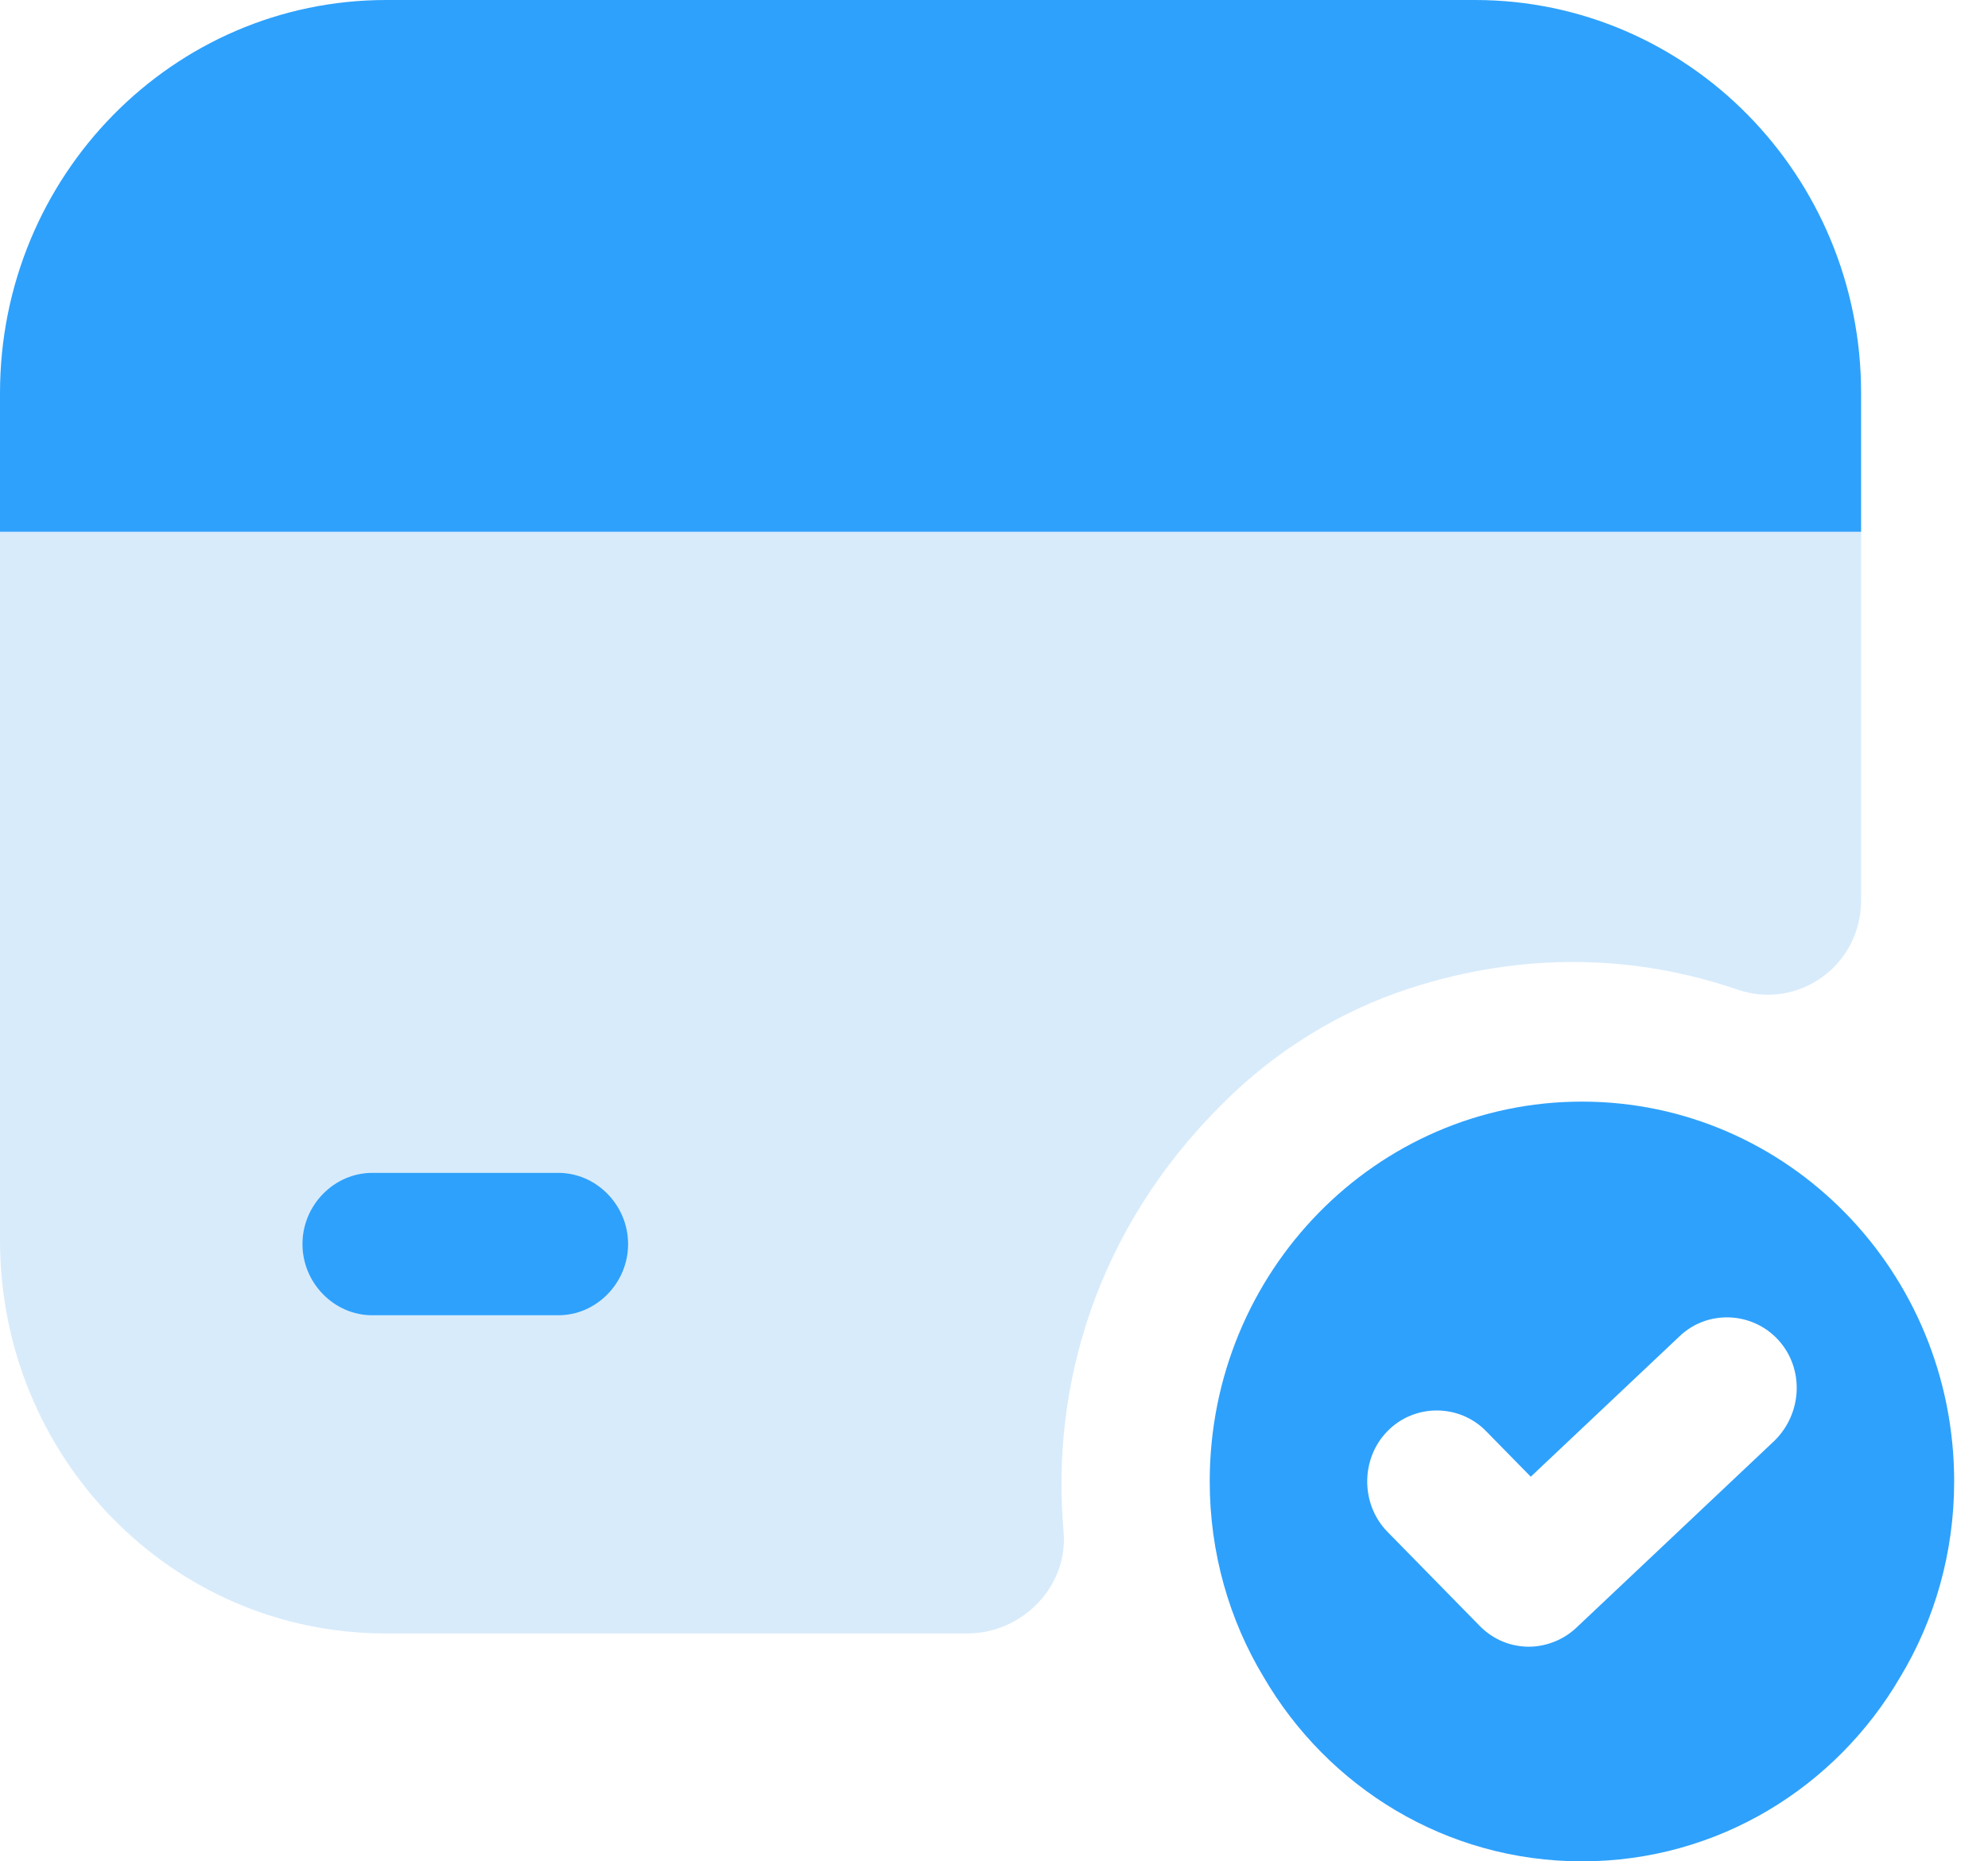 <svg width="47" height="44" viewBox="0 0 47 44" fill="none" xmlns="http://www.w3.org/2000/svg">
<path d="M37.4 26.041C32.538 26.041 28.6 30.059 28.6 35.02C28.6 36.704 29.062 38.298 29.876 39.645C31.394 42.249 34.188 44 37.4 44C40.612 44 43.406 42.249 44.924 39.645C45.738 38.298 46.2 36.704 46.2 35.02C46.2 30.059 42.262 26.041 37.4 26.041ZM41.954 34.055L37.268 38.477C36.96 38.769 36.542 38.926 36.146 38.926C35.728 38.926 35.31 38.769 34.98 38.432L32.802 36.21C32.164 35.559 32.164 34.481 32.802 33.831C33.44 33.179 34.496 33.179 35.134 33.831L36.19 34.908L39.71 31.586C40.37 30.957 41.426 31.002 42.042 31.675C42.658 32.349 42.614 33.404 41.954 34.055Z" fill="#2EA1FC"/>
<path d="M44 9.294V12.571H0V9.294C0 4.153 4.092 0 9.13 0H34.87C39.908 0 44 4.153 44 9.294Z" fill="#2EA1FC"/>
<path opacity="0.2" d="M0 12.572V29.319C0 34.459 4.07 38.612 9.108 38.612H22.88C24.156 38.612 25.256 37.512 25.146 36.21C24.838 32.776 25.916 29.049 28.908 26.086C30.14 24.851 31.658 23.908 33.308 23.37C36.058 22.472 38.72 22.584 41.074 23.392C42.504 23.886 44 22.831 44 21.282V12.572H0ZM13.2 31.092H8.8C7.898 31.092 7.15 30.329 7.15 29.408C7.15 28.488 7.898 27.725 8.8 27.725H13.2C14.102 27.725 14.85 28.488 14.85 29.408C14.85 30.329 14.102 31.092 13.2 31.092Z" fill="#3E9FEE"/>
<path d="M14.85 29.408C14.85 30.329 14.102 31.092 13.2 31.092H8.8C7.898 31.092 7.15 30.329 7.15 29.408C7.15 28.488 7.898 27.725 8.8 27.725H13.2C14.102 27.725 14.85 28.488 14.85 29.408Z" fill="#2EA1FC"/>
</svg>
